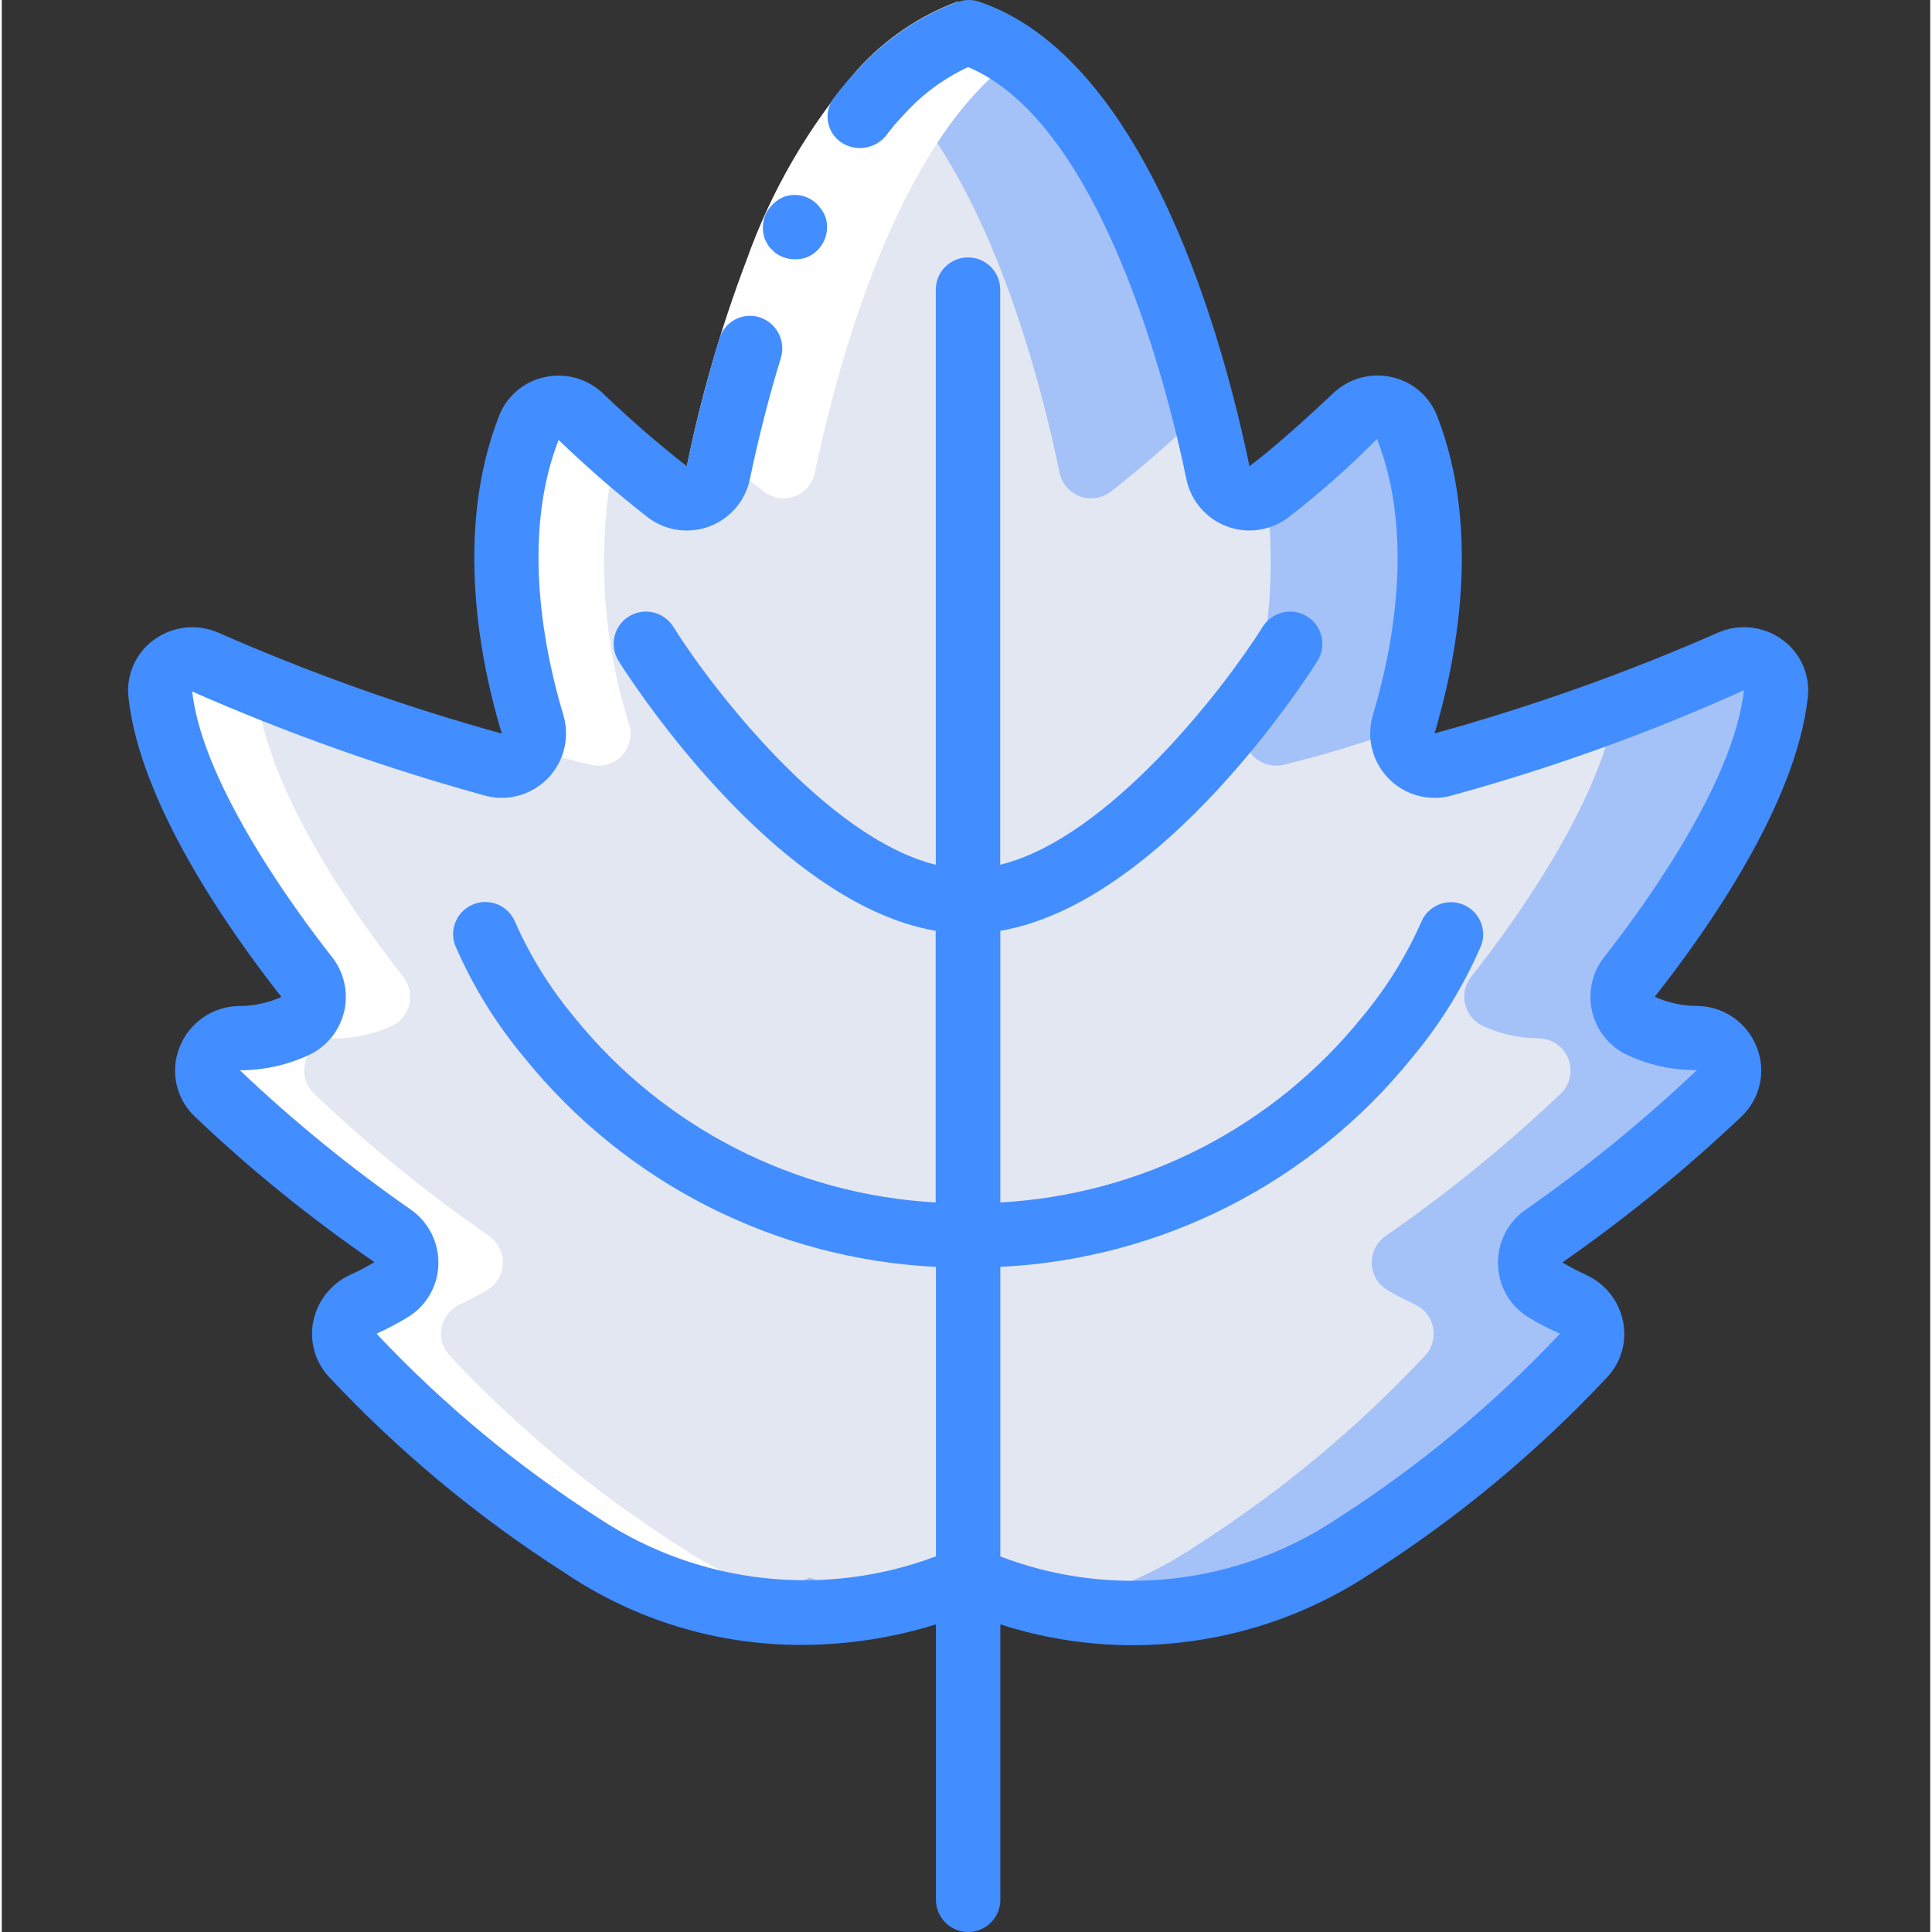 <svg height="511pt" viewBox="-33 0 511 511.939" width="511pt" xmlns="http://www.w3.org/2000/svg"><rect x="-33" y="0" width="511" height="511.939" fill="#333333" stroke="none"/><path d="m202.16 424.812c-14.438 3.137-29.367 3.281-43.863.426 7.891-1.441 15.57-3.848 22.871-7.168 6.711 3.055 13.758 5.316 20.992 6.742zm0 0" fill="#a4c2f7"/><path d="m416.348 275.141c-5.281-.008-10.496-1.176-15.277-3.414-2.242-1.195-3.844-3.32-4.371-5.805-.527-2.488.074-5.082 1.641-7.082 10.496-13.312 35.84-47.871 38.742-75.008.238-2.957-1.09-5.824-3.5-7.555-2.41-1.727-5.551-2.066-8.277-.895-7.766 3.242-18.773 7.852-30.719 12.375-15.027 5.949-30.418 10.938-46.078 14.934-2.746.621-5.617-.152-7.68-2.062s-3.055-4.715-2.648-7.496c.086-.426.258-.852.344-1.281 5.203-17.578 11.945-50.258.766-78.676-1.074-2.551-3.332-4.41-6.043-4.973-2.711-.562-5.523.246-7.523 2.156-7.309 7.074-15 13.742-23.039 19.969-.18.145-.383.262-.598.34-2.336 1.5-5.258 1.754-7.816.68-2.559-1.074-4.422-3.336-4.984-6.055-.938-4.438-2.133-9.984-3.672-16.211-8.703-34.051-27.73-89.004-62.547-100.609-7.945 2.812-15.129 7.43-20.992 13.48-26.965 26.625-40.363 80.043-45.227 103.34-.59 2.844-2.594 5.188-5.312 6.207-2.719 1.023-5.77.582-8.086-1.172-8.039-6.227-15.734-12.895-23.039-19.969-.508-.52-1.117-.926-1.793-1.195-2.062-1.191-4.543-1.438-6.797-.668-2.258.77-4.074 2.477-4.977 4.68-2.191 5.676-3.766 11.57-4.695 17.578-2.645 20.523-.781 41.371 5.461 61.098.922 2.906.219 6.078-1.844 8.32-2.062 2.238-5.172 3.203-8.141 2.52-10.715-2.621-21.281-5.812-31.656-9.559-17.066-6.145-34.305-13.141-45.145-17.75-2.723-1.172-5.863-.832-8.273.895-2.414 1.73-3.738 4.598-3.5 7.555.168 1.281.34 2.559.598 3.926 4.691 26.453 28.16 58.367 38.145 71.082 1.566 2 2.168 4.594 1.641 7.082-.527 2.484-2.129 4.609-4.375 5.805-4.777 2.238-9.992 3.406-15.273 3.414-3.383.113-6.379 2.215-7.637 5.359-1.258 3.141-.535 6.73 1.836 9.145 14.52 13.824 30.098 26.492 46.59 37.891 2.324 1.641 3.676 4.328 3.605 7.172-.066 2.844-1.547 5.465-3.945 6.992-2.402 1.441-4.879 2.754-7.426 3.926-2.461 1.113-4.25 3.328-4.82 5.969-.574 2.641.141 5.395 1.922 7.43 18.062 19.309 38.473 36.281 60.754 50.516 11.355 7.668 24.117 13.004 37.547 15.699h.086c7.891-1.441 15.57-3.848 22.871-7.168 6.711 3.055 13.758 5.316 20.992 6.742 7.203-1.434 14.219-3.695 20.906-6.742 7.301 3.32 14.98 5.727 22.867 7.168h.086c27.516 5.57 56.117-.082 79.445-15.699 22.285-14.234 42.695-31.207 60.758-50.516 1.781-2.035 2.492-4.789 1.922-7.43-.57-2.641-2.359-4.855-4.824-5.969-2.543-1.172-5.02-2.484-7.422-3.926-2.398-1.527-3.879-4.148-3.945-6.992-.07-2.844 1.281-5.531 3.602-7.172 16.496-11.398 32.074-24.066 46.594-37.891 2.371-2.414 3.09-6.004 1.832-9.145-1.254-3.145-4.25-5.246-7.633-5.359zm0 0" fill="#a4c2f7"/><path d="m380.25 289.645c-14.539 13.805-30.117 26.469-46.594 37.891-2.328 1.625-3.695 4.309-3.645 7.148.051 2.844 1.516 5.473 3.902 7.016 2.43 1.441 4.938 2.754 7.508 3.926 2.465 1.113 4.25 3.328 4.824 5.969.57 2.641-.141 5.395-1.922 7.43-18.062 19.309-38.473 36.281-60.758 50.516-11.352 7.668-24.113 13.004-37.547 15.699h-.086c-7.887-1.441-15.566-3.848-22.867-7.168-6.688 3.047-13.703 5.309-20.906 6.742-7.234-1.426-14.281-3.688-20.992-6.742-7.301 3.32-14.98 5.727-22.871 7.168h-.086c-13.43-2.695-26.191-8.031-37.547-15.699-22.281-14.234-42.691-31.207-60.754-50.516-1.781-2.035-2.496-4.789-1.922-7.43.57-2.641 2.359-4.855 4.82-5.969 2.547-1.172 5.023-2.484 7.426-3.926 2.398-1.527 3.879-4.148 3.945-6.992.07-2.844-1.281-5.531-3.605-7.172-16.492-11.398-32.07-24.066-46.59-37.891-2.371-2.414-3.094-6.004-1.836-9.145 1.258-3.145 4.254-5.246 7.637-5.359 5.281-.008 10.496-1.176 15.273-3.414 2.246-1.195 3.848-3.32 4.375-5.805.527-2.488-.074-5.082-1.641-7.082-9.984-12.715-33.453-44.629-38.145-71.082-.258-1.367-.43-2.645-.598-3.926-.238-2.957 1.086-5.824 3.5-7.555 2.41-1.727 5.551-2.066 8.273-.895 10.84 4.609 28.078 11.605 45.145 17.75 10.375 3.746 20.941 6.938 31.656 9.559 2.969.684 6.078-.281 8.141-2.52 2.062-2.242 2.766-5.414 1.844-8.32-6.242-19.727-8.105-40.574-5.461-61.098.93-6.008 2.504-11.902 4.695-17.578.902-2.203 2.719-3.91 4.977-4.68 2.254-.77 4.734-.523 6.797.668.676.27 1.285.676 1.793 1.195 7.305 7.074 15 13.742 23.039 19.969 2.316 1.754 5.367 2.195 8.086 1.172 2.719-1.02 4.723-3.363 5.312-6.207 4.863-23.297 18.262-76.715 45.227-103.34 26.965 26.625 40.449 80.043 45.227 103.34.609 2.852 2.629 5.195 5.359 6.215 2.73 1.02 5.797.574 8.121-1.18 8.016-6.227 15.68-12.895 22.957-19.969.57-.504 1.199-.934 1.875-1.277 1.539 6.227 2.734 11.773 3.672 16.211.562 2.719 2.426 4.98 4.984 6.055 2.559 1.074 5.48.82 7.816-.68 2.668 20.555.773 41.445-5.547 61.184-.891 2.902-.172 6.055 1.883 8.285s5.137 3.203 8.102 2.555c10.711-2.633 21.277-5.824 31.656-9.559-.406 2.781.586 5.586 2.648 7.496s4.934 2.684 7.68 2.062c15.66-3.996 31.051-8.984 46.078-14.934-4.695 26.453-28.16 58.367-38.23 71.082-1.582 2.004-2.184 4.613-1.637 7.109.547 2.496 2.18 4.613 4.453 5.777 4.754 2.23 9.938 3.395 15.191 3.414 3.398.078 6.422 2.172 7.703 5.32 1.277 3.148.562 6.758-1.816 9.184zm0 0" fill="#e3e7f2"/><path d="m245.934 425.238c-14.465 2.855-29.363 2.711-43.773-.426 7.203-1.434 14.219-3.695 20.906-6.742 7.301 3.32 14.98 5.727 22.867 7.168zm0 0" fill="#e3e7f2"/><g fill="#fff"><path d="m202.074 21.953c-25.457 25.141-38.82 74.129-44.324 99.133 3.824 3.348 7.734 6.605 11.301 9.242 2.316 1.754 5.367 2.195 8.086 1.172 2.719-1.02 4.723-3.363 5.309-6.207 4.867-23.297 18.262-76.715 45.23-103.34 2.543-2.496 5.293-4.777 8.215-6.824-3.922-2.844-8.242-5.086-12.824-6.656-7.945 2.812-15.129 7.43-20.992 13.48zm0 0"/><path d="m130.375 119.516c-3.582-3.184-7.047-6.391-9.965-9.156-.508-.52-1.117-.926-1.793-1.195-2.062-1.191-4.543-1.438-6.797-.668-2.258.77-4.074 2.477-4.977 4.68-2.191 5.676-3.766 11.57-4.695 17.578-2.645 20.523-.781 41.371 5.461 61.098.672 2.121.48 4.422-.535 6.402 5.715 1.766 11.211 3.301 16.152 4.438 2.969.684 6.074-.281 8.137-2.52 2.066-2.242 2.77-5.414 1.848-8.32-6.242-19.727-8.109-40.574-5.461-61.098.625-3.801 1.504-7.555 2.625-11.238zm0 0"/><path d="m271.621 425.238h-.086c-3.973.801-7.992 1.371-12.031 1.707 6.691.473 13.414.32 20.078-.449-2.758-.359-5.461-.742-7.961-1.258zm0 0"/><path d="m227.758 424.812c-4.227.863-8.5 1.484-12.797 1.859 7.469.711 14.988.629 22.441-.246-3.438-.426-6.656-.973-9.645-1.613zm0 0"/><path d="m183.898 425.238h-.086c-13.434-2.695-26.195-8.031-37.547-15.699-22.281-14.234-42.695-31.207-60.758-50.516-1.781-2.035-2.492-4.789-1.922-7.43.574-2.641 2.363-4.855 4.824-5.969 2.543-1.172 5.023-2.484 7.422-3.926 2.398-1.527 3.879-4.148 3.949-6.992.066-2.844-1.285-5.531-3.605-7.172-16.492-11.398-32.07-24.066-46.594-37.891-2.371-2.414-3.09-6.004-1.832-9.145 1.258-3.145 4.254-5.246 7.637-5.359 5.277-.008 10.492-1.176 15.273-3.414 2.246-1.195 3.844-3.32 4.371-5.805.527-2.488-.074-5.082-1.641-7.082-9.984-12.715-33.449-44.629-38.145-71.082-.254-1.367-.426-2.645-.598-3.926-.086-.887-.02-1.781.188-2.645-5.297-2.141-10.086-4.129-14.012-5.805-2.723-1.172-5.863-.832-8.273.895-2.414 1.73-3.738 4.598-3.5 7.555.168 1.281.34 2.559.598 3.926 4.691 26.453 28.16 58.367 38.145 71.082 1.566 2 2.168 4.594 1.641 7.082-.527 2.484-2.129 4.609-4.375 5.805-4.777 2.238-9.992 3.406-15.273 3.414-3.383.113-6.379 2.215-7.637 5.359-1.258 3.141-.535 6.73 1.836 9.145 14.52 13.824 30.098 26.492 46.59 37.891 2.324 1.641 3.676 4.328 3.605 7.172-.066 2.844-1.547 5.465-3.945 6.992-2.402 1.441-4.879 2.754-7.426 3.926-2.461 1.113-4.25 3.328-4.82 5.969-.574 2.641.141 5.395 1.922 7.43 18.062 19.309 38.473 36.281 60.754 50.516 11.355 7.668 24.117 13.004 37.547 15.699h.086c11.258 2.238 22.801 2.641 34.184 1.195-2.832-.324-5.648-.605-8.582-1.195zm0 0"/><path d="m148.527 123.543c3.785-18.602 9.078-36.867 15.82-54.613 6.574-18.492 16.535-35.598 29.371-50.449 7.293-8.098 16.438-14.309 26.652-18.105l5.391 16.211c-7.539 2.922-14.266 7.602-19.625 13.656-11.32 13.27-20.105 28.508-25.918 44.953-6.391 16.848-11.41 34.188-15.008 51.848zm0 0"/></g><path d="m171.156 66.227c.348.414.762.773 1.223 1.059.484.301.988.57 1.508.801 2.094.809 4.406.832 6.512.07 4.164-1.766 6.273-6.43 4.848-10.719-.414-1.043-1.012-2.004-1.766-2.836-.73-.848-1.617-1.555-2.613-2.07-2.023-1-4.363-1.152-6.5-.43-2.16.875-3.918 2.52-4.934 4.617-.938 2.133-1.012 4.547-.203 6.734l.773 1.457c.32.492.707.934 1.152 1.316zm0 0" fill="#428dff"/><path d="m438.883 169.574c-4.875-3.617-11.301-4.395-16.895-2.039-24.43 10.746-49.609 19.703-75.336 26.801 5.453-18.184 12.801-53.316.617-84.281-2.055-5.152-6.531-8.949-11.949-10.129-5.559-1.262-11.383.34-15.52 4.266-6.172 5.836-15.035 13.926-22.188 19.352-6.613-32.031-26.812-108.16-71.852-123.168-1.75-.543-3.629-.496-5.352.137v-.137c-.332.117-.621.297-.953.418l-.258.109c-9.715 3.844-18.418 9.867-25.438 17.605-2.16 2.238-4.18 4.613-6.039 7.109-1.504 1.801-2.164 4.156-1.824 6.477.34 2.32 1.652 4.387 3.605 5.684 3.777 2.457 8.793 1.727 11.707-1.707 1.535-2.074 3.207-4.039 5-5.891 4.742-5.211 10.469-9.434 16.855-12.414 35.84 15.156 53.273 87.039 57.84 109.227 1.191 5.707 5.219 10.414 10.676 12.473 5.453 2.062 11.586 1.191 16.254-2.301 8.32-6.41 16.191-13.379 23.57-20.855 10.297 26.18 3.754 57.055-1.078 73.129-1.742 5.809-.277 12.105 3.855 16.543 4.133 4.438 10.309 6.348 16.227 5.023 26.773-7.281 52.926-16.676 78.215-28.094-2.73 25.602-29.012 60.543-37 70.672-3.145 3.992-4.348 9.176-3.281 14.145s4.289 9.203 8.793 11.551c5.938 2.867 12.453 4.328 19.047 4.266-14.211 13.484-29.418 25.875-45.492 37.07-4.691 3.312-7.398 8.766-7.211 14.508.145 5.641 3.109 10.836 7.895 13.832 2.73 1.684 5.586 3.164 8.535 4.43-17.621 18.738-37.488 35.227-59.156 49.09-26.352 17.559-59.578 21.27-89.156 9.949v-76.73c42.605-2.059 82.297-22.227 109.082-55.414 7.551-9.008 13.742-19.07 18.383-29.867 1.531-4.383-.723-9.184-5.07-10.809-4.348-1.625-9.195.523-10.914 4.836-4.031 9.074-9.316 17.543-15.691 25.156-23.555 29.156-58.359 46.973-95.789 49.031v-71.98c43.523-7.465 82.305-68.742 84.039-71.516 2.496-4.008 1.273-9.277-2.73-11.777-4.008-2.496-9.281-1.273-11.777 2.73-10.18 16.215-40.746 55.98-69.562 63.062v-152.406c0-4.711-3.82-8.531-8.535-8.531-4.711 0-8.531 3.82-8.531 8.531v152.406c-28.82-7.082-59.387-46.812-69.566-63.062-2.496-4.004-7.77-5.227-11.773-2.73-4.008 2.5-5.23 7.77-2.73 11.777 1.703 2.773 40.516 64.051 84.035 71.516v71.98c-37.402-2.078-72.18-19.891-95.719-49.031-6.383-7.633-11.664-16.117-15.691-25.211-1.719-4.309-6.57-6.457-10.914-4.832-4.348 1.625-6.602 6.426-5.07 10.809 4.641 10.797 10.832 20.859 18.379 29.867 26.781 33.207 66.473 53.391 109.082 55.465v76.707c-29.59 11.141-62.727 7.438-89.129-9.961-21.531-13.777-41.285-30.148-58.828-48.742-.086-.102-.105-.23-.188-.332 2.879-1.305 5.676-2.789 8.371-4.445 4.797-2.984 7.777-8.184 7.926-13.832.188-5.742-2.523-11.195-7.219-14.508-16.035-11.156-31.203-23.516-45.363-36.973 6.539-.008 12.992-1.488 18.883-4.328 4.508-2.348 7.734-6.586 8.801-11.555s-.141-10.156-3.285-14.148c-7.996-10.121-34.27-45.105-37.035-70.332 25.371 11.156 51.527 20.434 78.258 27.762 5.914 1.32 12.09-.594 16.219-5.027 4.129-4.438 5.594-10.734 3.852-16.539-4.828-16.074-11.375-46.934-1.246-72.855 7.551 7.27 15.477 14.145 23.742 20.59 4.668 3.496 10.801 4.363 16.258 2.301s9.48-6.77 10.672-12.48c2.27-10.863 5-21.668 8.25-32.258 1.293-4.449-1.148-9.133-5.535-10.621-2.176-.727-4.551-.535-6.582.523-2.031 1.062-3.547 2.902-4.195 5.098-3.414 11.145-6.266 22.402-8.645 33.785-7.742-6.051-15.164-12.496-22.238-19.312-4.137-3.922-9.957-5.523-15.516-4.266-5.418 1.184-9.898 4.98-11.945 10.137-12.176 30.961-4.848 66.09.684 84.301-25.734-7.117-50.914-16.09-75.352-26.844-5.598-2.352-12.016-1.574-16.895 2.039-4.777 3.492-7.324 9.27-6.684 15.152 3.012 28.223 26.711 61.867 40.527 79.438-3.629 1.629-7.562 2.453-11.539 2.414-6.852.211-12.918 4.484-15.426 10.863-2.543 6.297-1.027 13.504 3.828 18.246 14.867 14.172 30.848 27.129 47.789 38.742-2.105 1.266-4.281 2.406-6.52 3.41-4.953 2.301-8.531 6.801-9.66 12.145-1.105 5.254.375 10.723 3.977 14.703 18.551 19.836 39.508 37.273 62.387 51.91 18.555 12.582 40.465 19.293 62.883 19.266 12.113-.004 24.152-1.84 35.719-5.434v72.977c0 4.711 3.82 8.531 8.535 8.531 4.711 0 8.531-3.82 8.531-8.531v-72.977c33.25 10.723 69.574 5.641 98.605-13.793 22.879-14.637 43.84-32.078 62.395-51.914 3.602-3.984 5.082-9.453 3.977-14.711-1.117-5.352-4.703-9.859-9.668-12.152-2.188-1.004-4.32-2.121-6.391-3.344 16.844-11.73 32.777-24.719 47.656-38.855 4.859-4.742 6.371-11.945 3.832-18.242-2.504-6.379-8.57-10.652-15.418-10.863-3.992.035-7.945-.797-11.59-2.434 13.859-17.551 37.547-51.199 40.566-79.418.637-5.875-1.91-11.641-6.68-15.129zm0 0" fill="#428dff"/></svg>